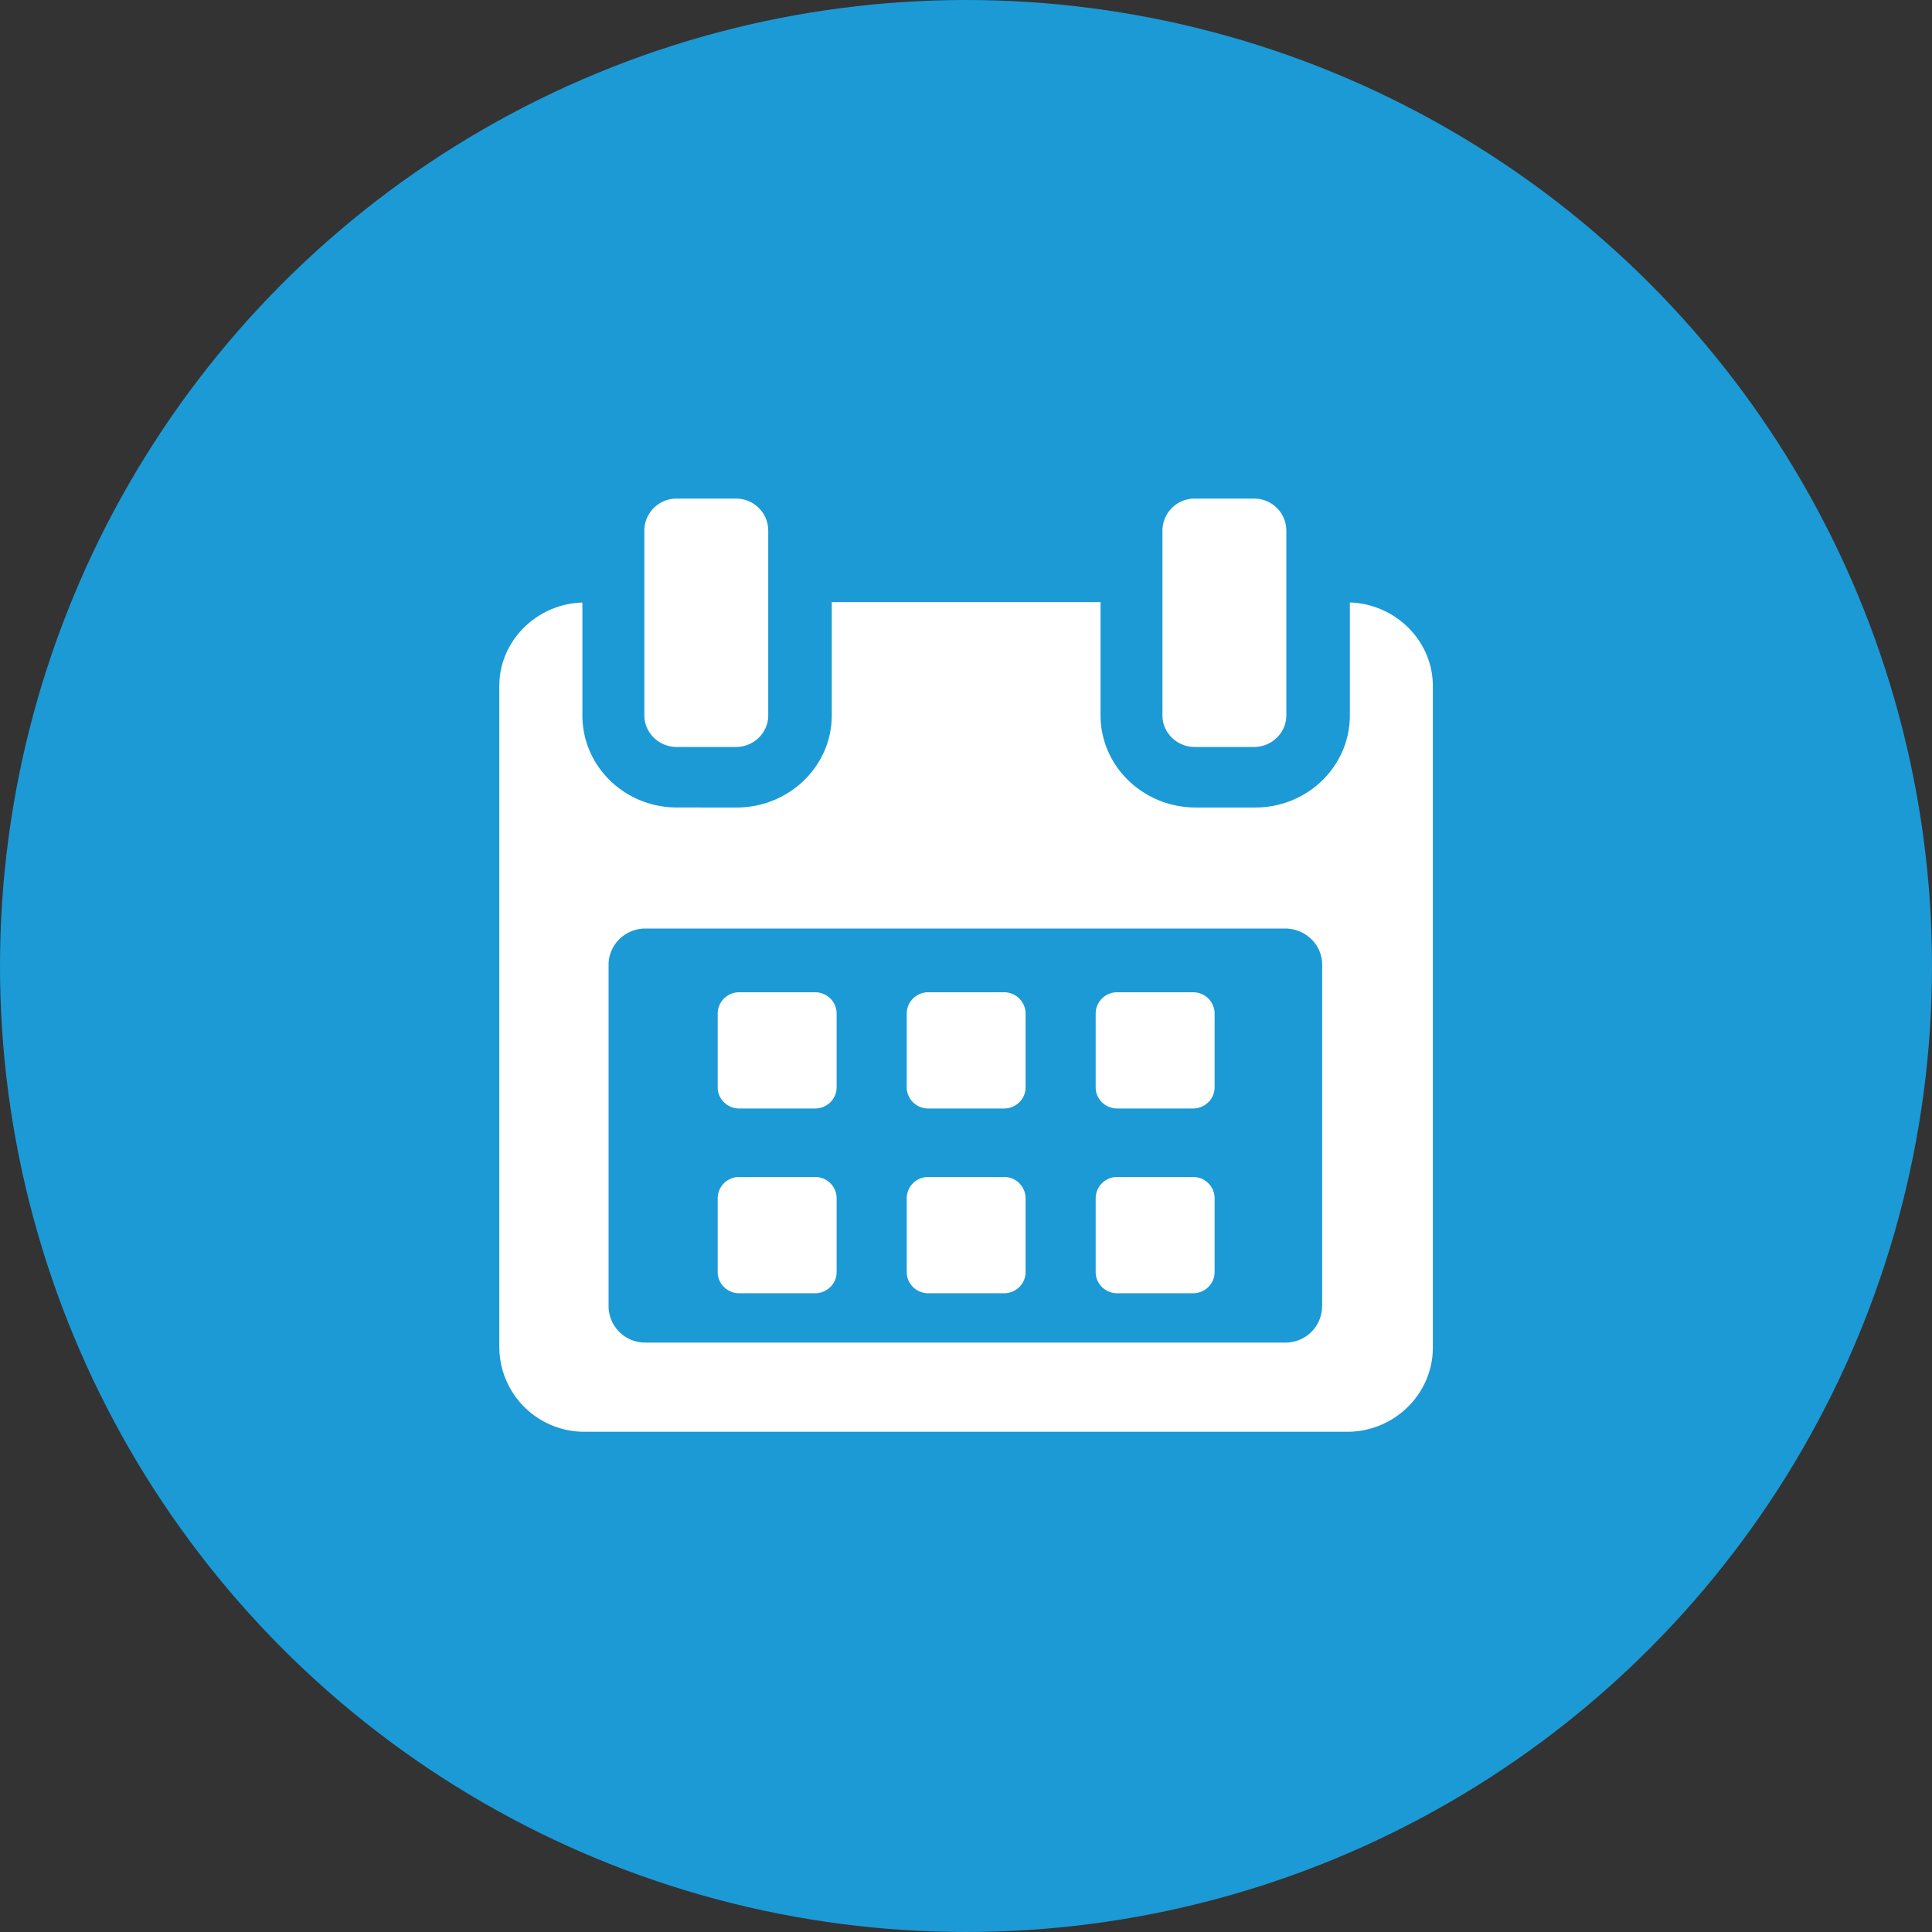 <svg xmlns="http://www.w3.org/2000/svg" width="25" height="25" viewBox="0 0 25 25">
    <rect x="0" y="0" width="25" height="25" fill="#333333" stroke="none"/>
    <g fill="none" fill-rule="evenodd">
        <circle cx="12.5" cy="12.5" r="12.5" fill="#1C9AD6"/>
        <g fill="#FFF" fill-rule="nonzero">
            <path d="M10.826 13.114a.277.277 0 0 0-.28-.274h-.979a.277.277 0 0 0-.28.274v.956c0 .152.125.274.28.274h.979c.155 0 .28-.122.28-.274v-.956zM13.271 13.114a.277.277 0 0 0-.28-.274h-.978a.277.277 0 0 0-.28.274v.956c0 .152.125.274.28.274h.978c.155 0 .28-.122.28-.274v-.956zM15.717 13.114a.277.277 0 0 0-.28-.274h-.979a.277.277 0 0 0-.28.274v.956c0 .152.125.274.28.274h.979c.154 0 .28-.122.28-.274v-.956zM10.826 15.504a.277.277 0 0 0-.28-.274h-.979a.277.277 0 0 0-.28.274v.957c0 .151.125.274.28.274h.979c.155 0 .28-.123.28-.274v-.957zM13.271 15.504a.277.277 0 0 0-.28-.274h-.978a.277.277 0 0 0-.28.274v.957c0 .151.125.274.28.274h.978c.155 0 .28-.123.28-.274v-.957zM15.717 15.504a.277.277 0 0 0-.28-.274h-.979a.277.277 0 0 0-.28.274v.957c0 .151.125.274.28.274h.979c.154 0 .28-.123.28-.274v-.957z"/>
            <path d="M17.467 7.796v1.461c0 .66-.548 1.192-1.224 1.192h-.771c-.676 0-1.231-.532-1.231-1.192V7.791h-3.478v1.466c0 .66-.555 1.192-1.23 1.192H8.76c-.676 0-1.224-.532-1.224-1.192v-1.46c-.59.017-1.075.494-1.075 1.08v8.562a1.1 1.1 0 0 0 1.107 1.088h9.866c.61 0 1.107-.492 1.107-1.088V8.878c0-.587-.485-1.064-1.075-1.082zm-.359 9.11a.473.473 0 0 1-.479.467H8.353a.473.473 0 0 1-.478-.467v-4.422c0-.259.214-.469.478-.469h8.276c.265 0 .48.21.48.469v4.422z"/>
            <path d="M8.758 9.666h.763c.232 0 .42-.183.42-.41V6.862a.415.415 0 0 0-.42-.41h-.763a.415.415 0 0 0-.42.41v2.394c0 .227.188.41.42.41zM15.462 9.666h.763c.232 0 .42-.183.42-.41V6.862a.415.415 0 0 0-.42-.41h-.763a.415.415 0 0 0-.42.41v2.394c0 .227.188.41.42.41z"/>
        </g>
    </g>
</svg>
